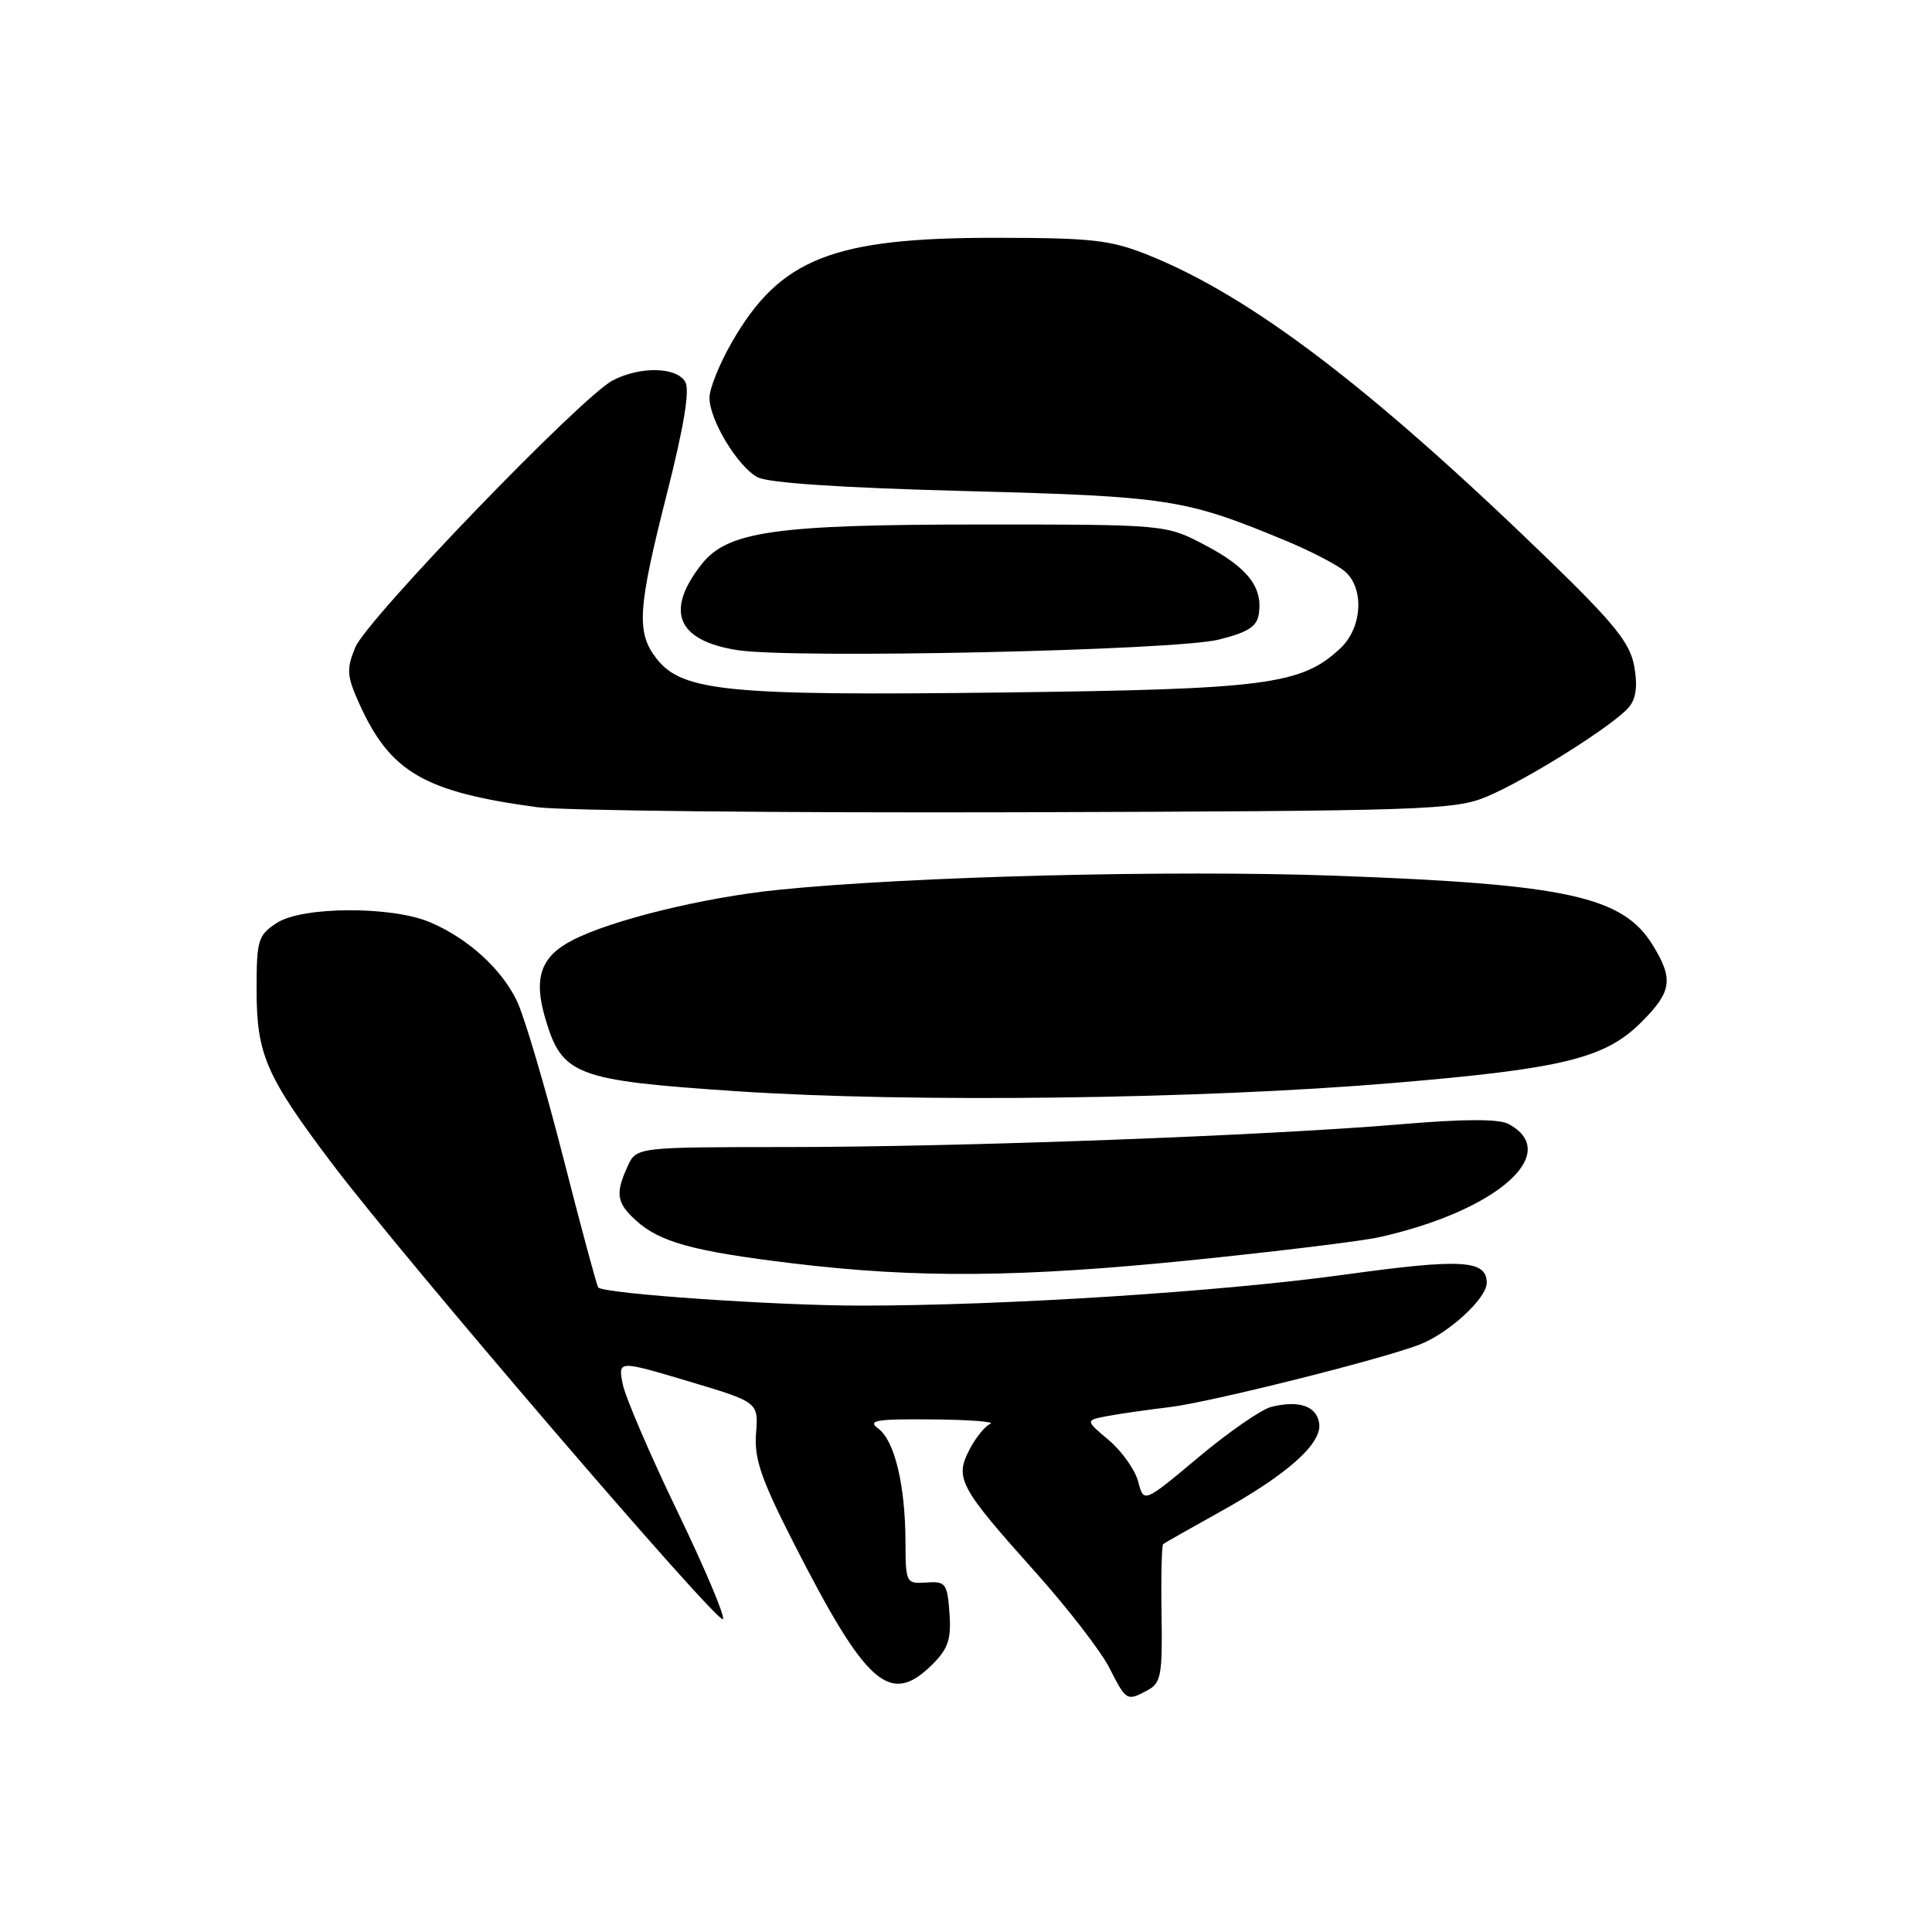 <?xml version="1.0" encoding="UTF-8" standalone="no"?>
<!DOCTYPE svg PUBLIC "-//W3C//DTD SVG 1.1//EN" "http://www.w3.org/Graphics/SVG/1.1/DTD/svg11.dtd" >
<svg xmlns="http://www.w3.org/2000/svg" xmlns:xlink="http://www.w3.org/1999/xlink" version="1.1" viewBox="0 0 256 256">
 <g >
 <path fill="currentColor"
d=" M 152.09 223.95 C 153.84 223.02 154.04 221.90 153.91 213.90 C 153.83 208.95 153.93 204.76 154.13 204.60 C 154.34 204.43 157.62 202.57 161.42 200.46 C 170.53 195.43 175.19 191.30 174.80 188.61 C 174.47 186.31 172.13 185.50 168.45 186.42 C 167.13 186.75 162.79 189.76 158.80 193.10 C 151.55 199.17 151.55 199.17 150.82 196.33 C 150.41 194.78 148.67 192.31 146.95 190.85 C 143.81 188.20 143.81 188.20 146.66 187.65 C 148.22 187.35 151.97 186.81 155.00 186.45 C 160.32 185.81 182.86 180.17 188.06 178.18 C 191.94 176.69 197.00 172.05 197.00 169.98 C 197.00 166.94 193.67 166.75 178.22 168.89 C 161.80 171.16 133.00 173.01 114.00 173.00 C 102.82 173.00 80.09 171.43 79.27 170.60 C 79.09 170.42 77.00 162.66 74.62 153.34 C 72.24 144.03 69.49 134.74 68.52 132.69 C 66.49 128.41 62.03 124.35 57.00 122.21 C 51.92 120.04 40.03 120.09 36.67 122.30 C 34.19 123.92 34.00 124.56 34.00 131.12 C 34.00 139.71 35.22 142.54 43.98 154.15 C 53.33 166.55 95.09 215.24 95.79 214.55 C 96.11 214.23 93.39 207.79 89.74 200.23 C 86.10 192.68 82.84 185.09 82.51 183.38 C 81.90 180.25 81.90 180.25 91.20 183.02 C 100.50 185.80 100.50 185.80 100.18 189.92 C 99.92 193.27 100.83 195.93 105.07 204.27 C 114.83 223.43 117.94 226.15 123.60 220.49 C 125.64 218.45 126.06 217.17 125.81 213.74 C 125.52 209.80 125.30 209.51 122.75 209.69 C 120.05 209.87 120.00 209.77 119.98 204.19 C 119.94 196.71 118.53 190.86 116.36 189.28 C 114.90 188.21 116.07 188.01 123.56 188.08 C 128.48 188.12 131.93 188.39 131.23 188.67 C 130.53 188.95 129.28 190.49 128.45 192.10 C 126.49 195.88 127.13 197.07 137.13 208.24 C 141.43 213.04 145.87 218.78 146.99 220.99 C 149.25 225.42 149.30 225.45 152.09 223.95 Z  M 158.25 166.94 C 169.39 165.80 180.38 164.46 182.68 163.95 C 198.27 160.50 207.09 152.79 199.88 148.93 C 198.60 148.25 194.00 148.26 185.75 148.96 C 167.81 150.48 127.46 151.98 104.41 151.99 C 84.32 152.00 84.32 152.00 83.16 154.55 C 81.51 158.16 81.70 159.38 84.25 161.70 C 87.41 164.59 91.86 165.81 105.03 167.40 C 121.56 169.40 135.27 169.28 158.25 166.94 Z  M 184.50 143.51 C 207.08 141.62 212.69 140.25 217.49 135.44 C 221.51 131.42 221.77 129.77 219.04 125.30 C 215.07 118.78 207.71 117.16 177.01 116.04 C 155.28 115.25 120.47 116.13 103.00 117.92 C 93.22 118.92 80.98 121.92 75.84 124.59 C 71.66 126.74 70.67 129.57 72.24 134.90 C 74.47 142.51 76.20 143.16 97.72 144.60 C 120.70 146.13 158.99 145.65 184.50 143.51 Z  M 197.00 105.56 C 202.38 103.30 213.95 96.02 215.86 93.68 C 216.80 92.55 217.01 90.83 216.54 88.26 C 215.98 85.18 213.93 82.64 205.18 74.15 C 181.66 51.36 165.81 39.29 152.16 33.80 C 147.18 31.80 144.75 31.52 132.00 31.51 C 110.31 31.49 103.34 34.25 96.95 45.39 C 95.34 48.20 94.01 51.49 94.01 52.69 C 94.00 55.62 97.70 61.76 100.36 63.23 C 101.74 63.99 111.53 64.64 128.00 65.07 C 154.95 65.78 157.05 66.11 170.50 71.70 C 173.80 73.08 177.29 74.90 178.25 75.75 C 180.81 78.03 180.49 83.19 177.62 85.89 C 172.46 90.73 167.89 91.33 132.81 91.76 C 96.46 92.21 90.42 91.62 87.02 87.30 C 84.29 83.83 84.48 80.72 88.38 65.37 C 90.62 56.54 91.42 51.71 90.81 50.62 C 89.69 48.62 84.86 48.50 81.20 50.40 C 77.07 52.54 48.60 82.06 47.07 85.79 C 45.89 88.68 45.95 89.57 47.61 93.25 C 51.70 102.32 56.22 104.94 71.19 106.96 C 74.66 107.42 103.38 107.72 135.00 107.63 C 188.90 107.46 192.78 107.33 197.00 105.56 Z  M 161.50 84.75 C 165.41 83.77 166.57 83.02 166.81 81.30 C 167.32 77.77 165.29 75.19 159.71 72.25 C 154.50 69.50 154.50 69.50 130.00 69.50 C 102.70 69.50 96.41 70.40 92.97 74.76 C 88.07 81.00 89.70 84.89 97.74 86.15 C 105.17 87.30 155.71 86.20 161.50 84.75 Z "/>
</g>
</svg>